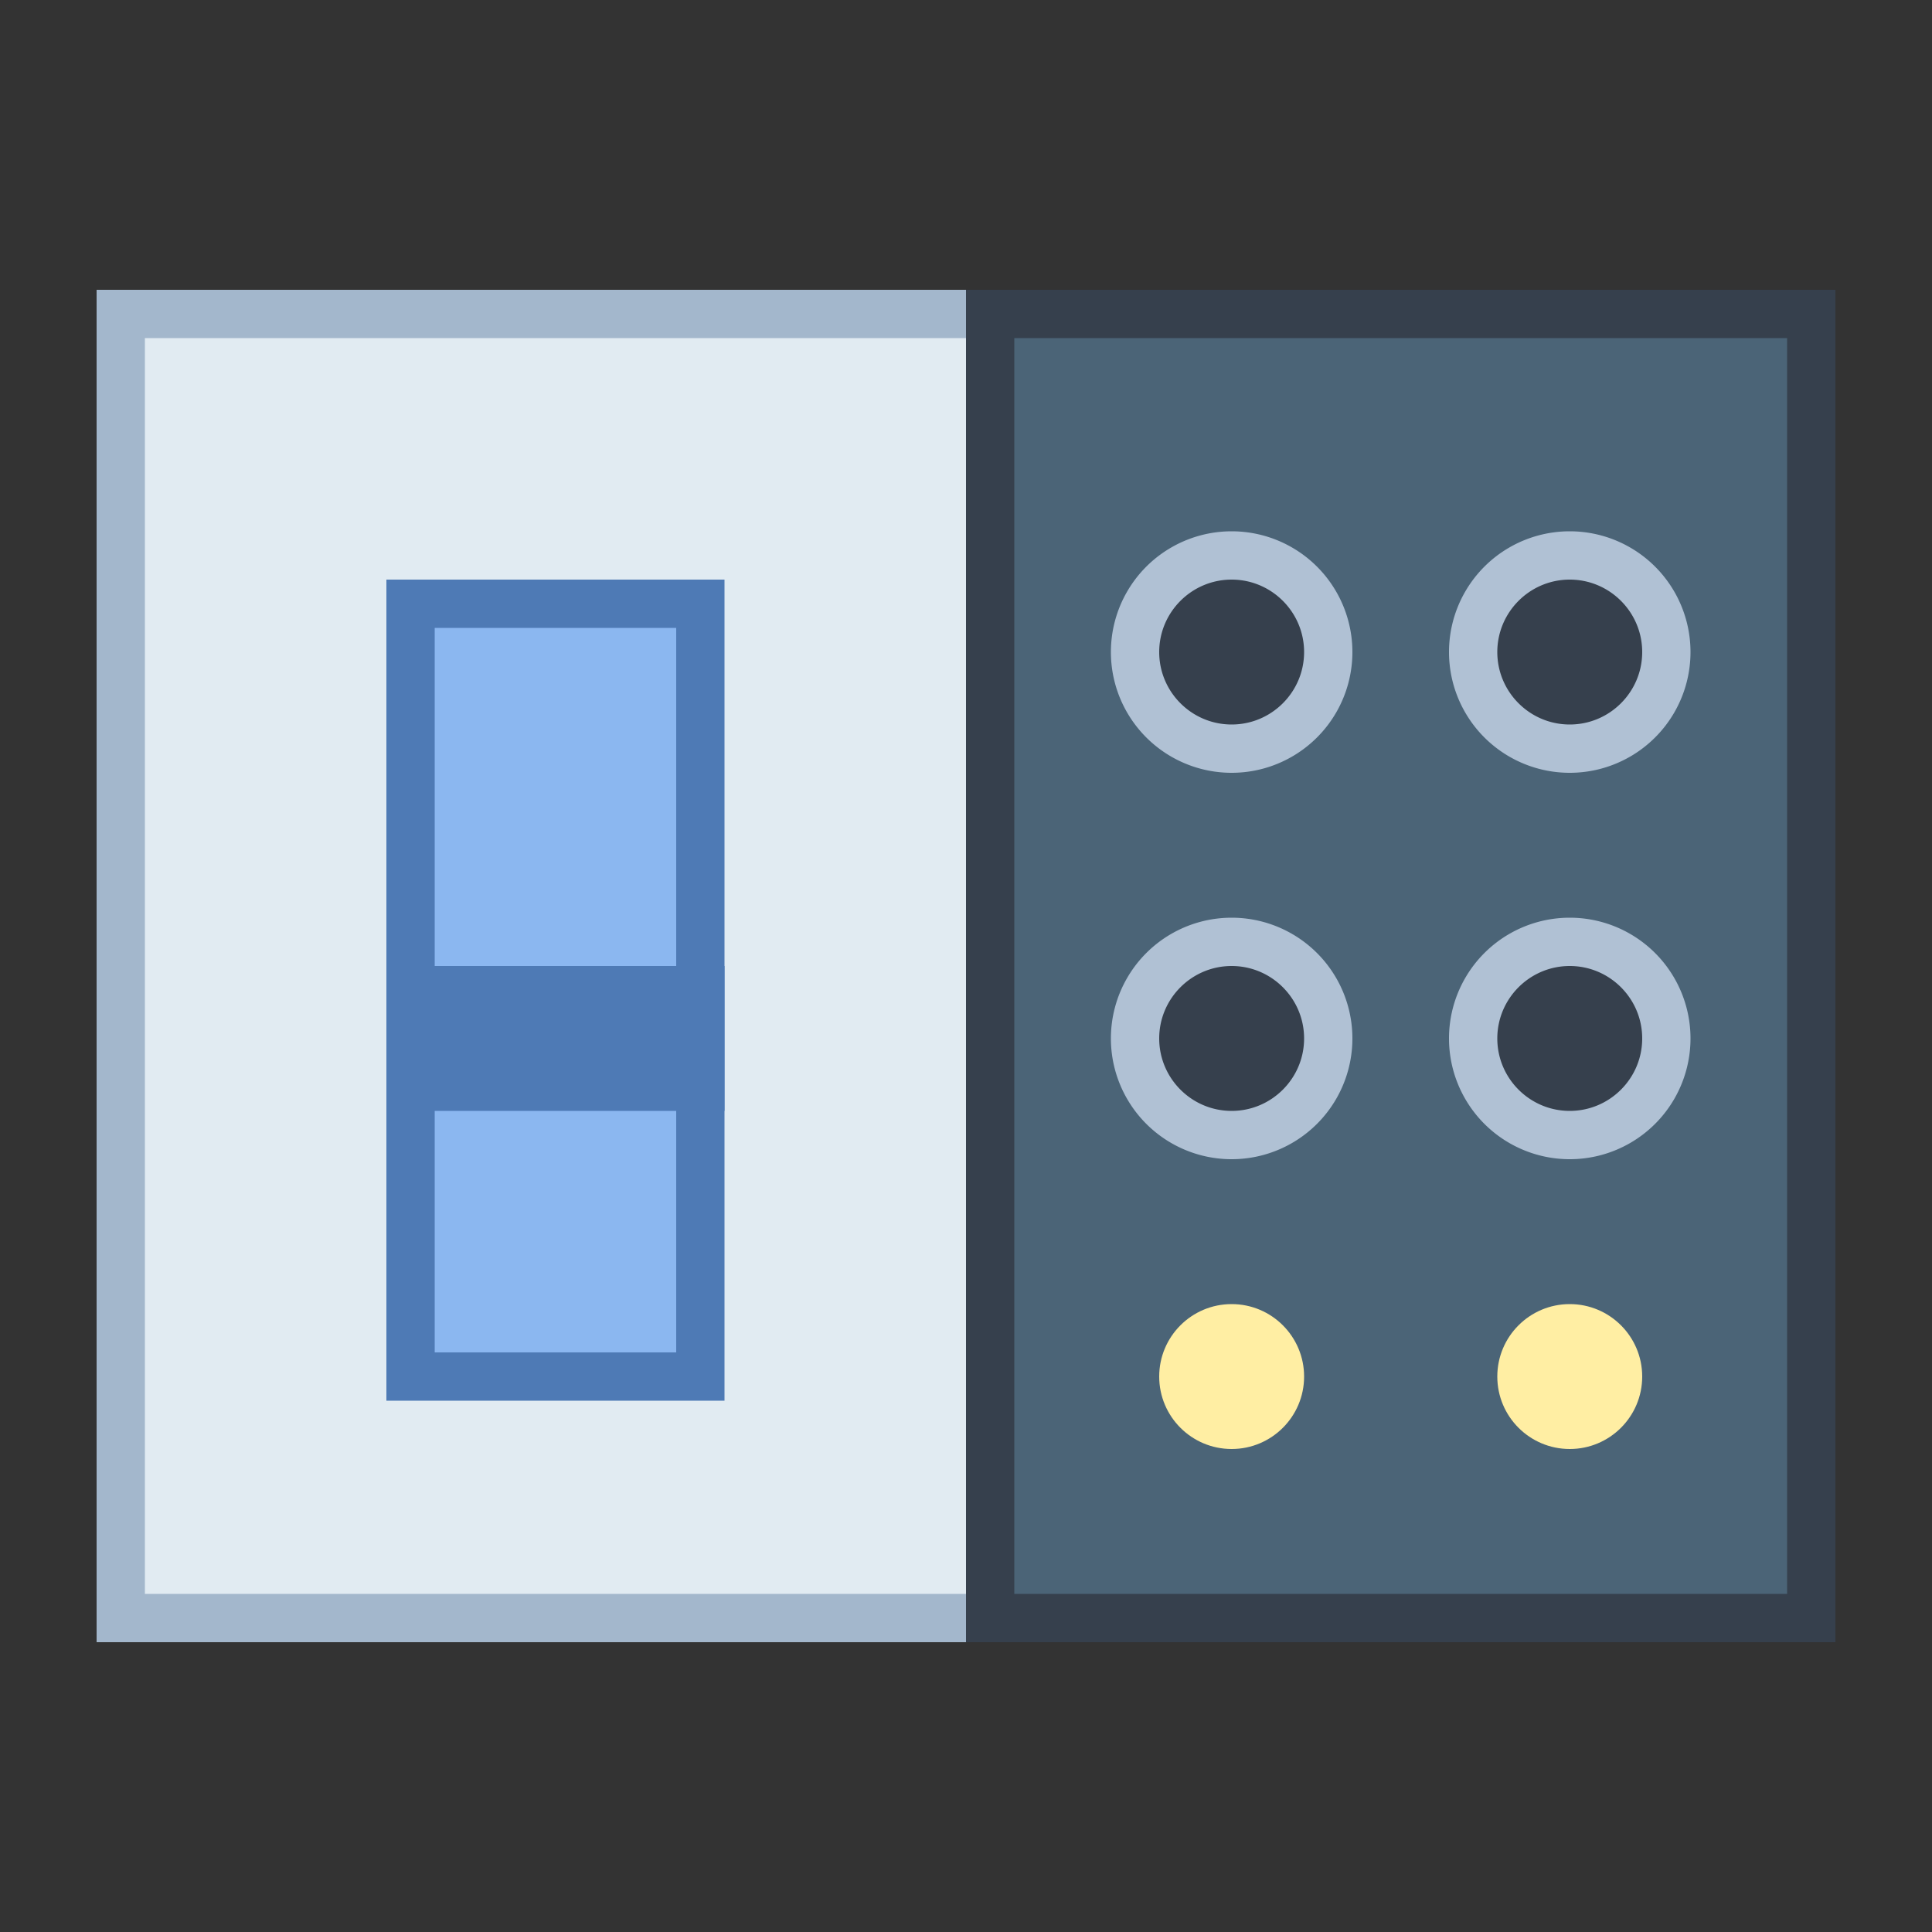 <svg viewBox="0 0 40 40" xmlns="http://www.w3.org/2000/svg"><rect x="0" y="0" width="40" height="40" fill="#333333" stroke="none"/><path fill="#e1ebf2" d="M2.5 6.5h34.637v27H2.5z"></path><path d="M36.636 7v26H3V7h33.636m1-1H2v28h35.636V6z" fill="#a3b7cc"></path><path fill="#4b6477" d="M20.5 6.5h17v27h-17z"></path><path d="M37 7v26H21V7h16m1-1H20v28h18V6z" fill="#36404d"></path><circle cx="25.5" cy="13.5" r="2" fill="#36404d"></circle><path d="M25.5 12c.827 0 1.5.673 1.5 1.5s-.673 1.5-1.5 1.5-1.5-.673-1.5-1.5.673-1.5 1.5-1.5m0-1a2.5 2.5 0 100 5 2.5 2.5 0 000-5z" fill="#b0c1d4"></path><circle cx="32.5" cy="13.5" r="2" fill="#36404d"></circle><path d="M32.5 12c.827 0 1.5.673 1.5 1.5s-.673 1.5-1.5 1.5-1.5-.673-1.5-1.5.673-1.5 1.5-1.5m0-1a2.5 2.5 0 100 5 2.5 2.5 0 000-5z" fill="#b0c1d4"></path><circle cx="25.5" cy="21.5" r="2" fill="#36404d"></circle><path d="M25.5 20c.827 0 1.5.673 1.5 1.5s-.673 1.5-1.5 1.5-1.5-.673-1.5-1.5.673-1.5 1.5-1.5m0-1a2.5 2.5 0 100 5 2.5 2.5 0 000-5z" fill="#b0c1d4"></path><g><circle cx="32.5" cy="21.5" r="2" fill="#36404d"></circle><path d="M32.5 20c.827 0 1.5.673 1.5 1.5s-.673 1.5-1.5 1.5-1.5-.673-1.5-1.5.673-1.5 1.5-1.5m0-1a2.5 2.5 0 100 5 2.5 2.5 0 000-5z" fill="#b0c1d4"></path></g><g><circle cx="25.5" cy="28.5" r="1.5" fill="#ffeea3"></circle></g><g><circle cx="32.5" cy="28.5" r="1.5" fill="#ffeea3"></circle></g><g><path fill="#8bb7f0" d="M8.5 12.5h6v16h-6z"></path><path d="M14 13v15H9V13h5m1-1H8v17h7V12z" fill="#4e7ab5"></path></g><path fill="#4e7ab5" d="M8 20h7v3H8z"></path></svg>